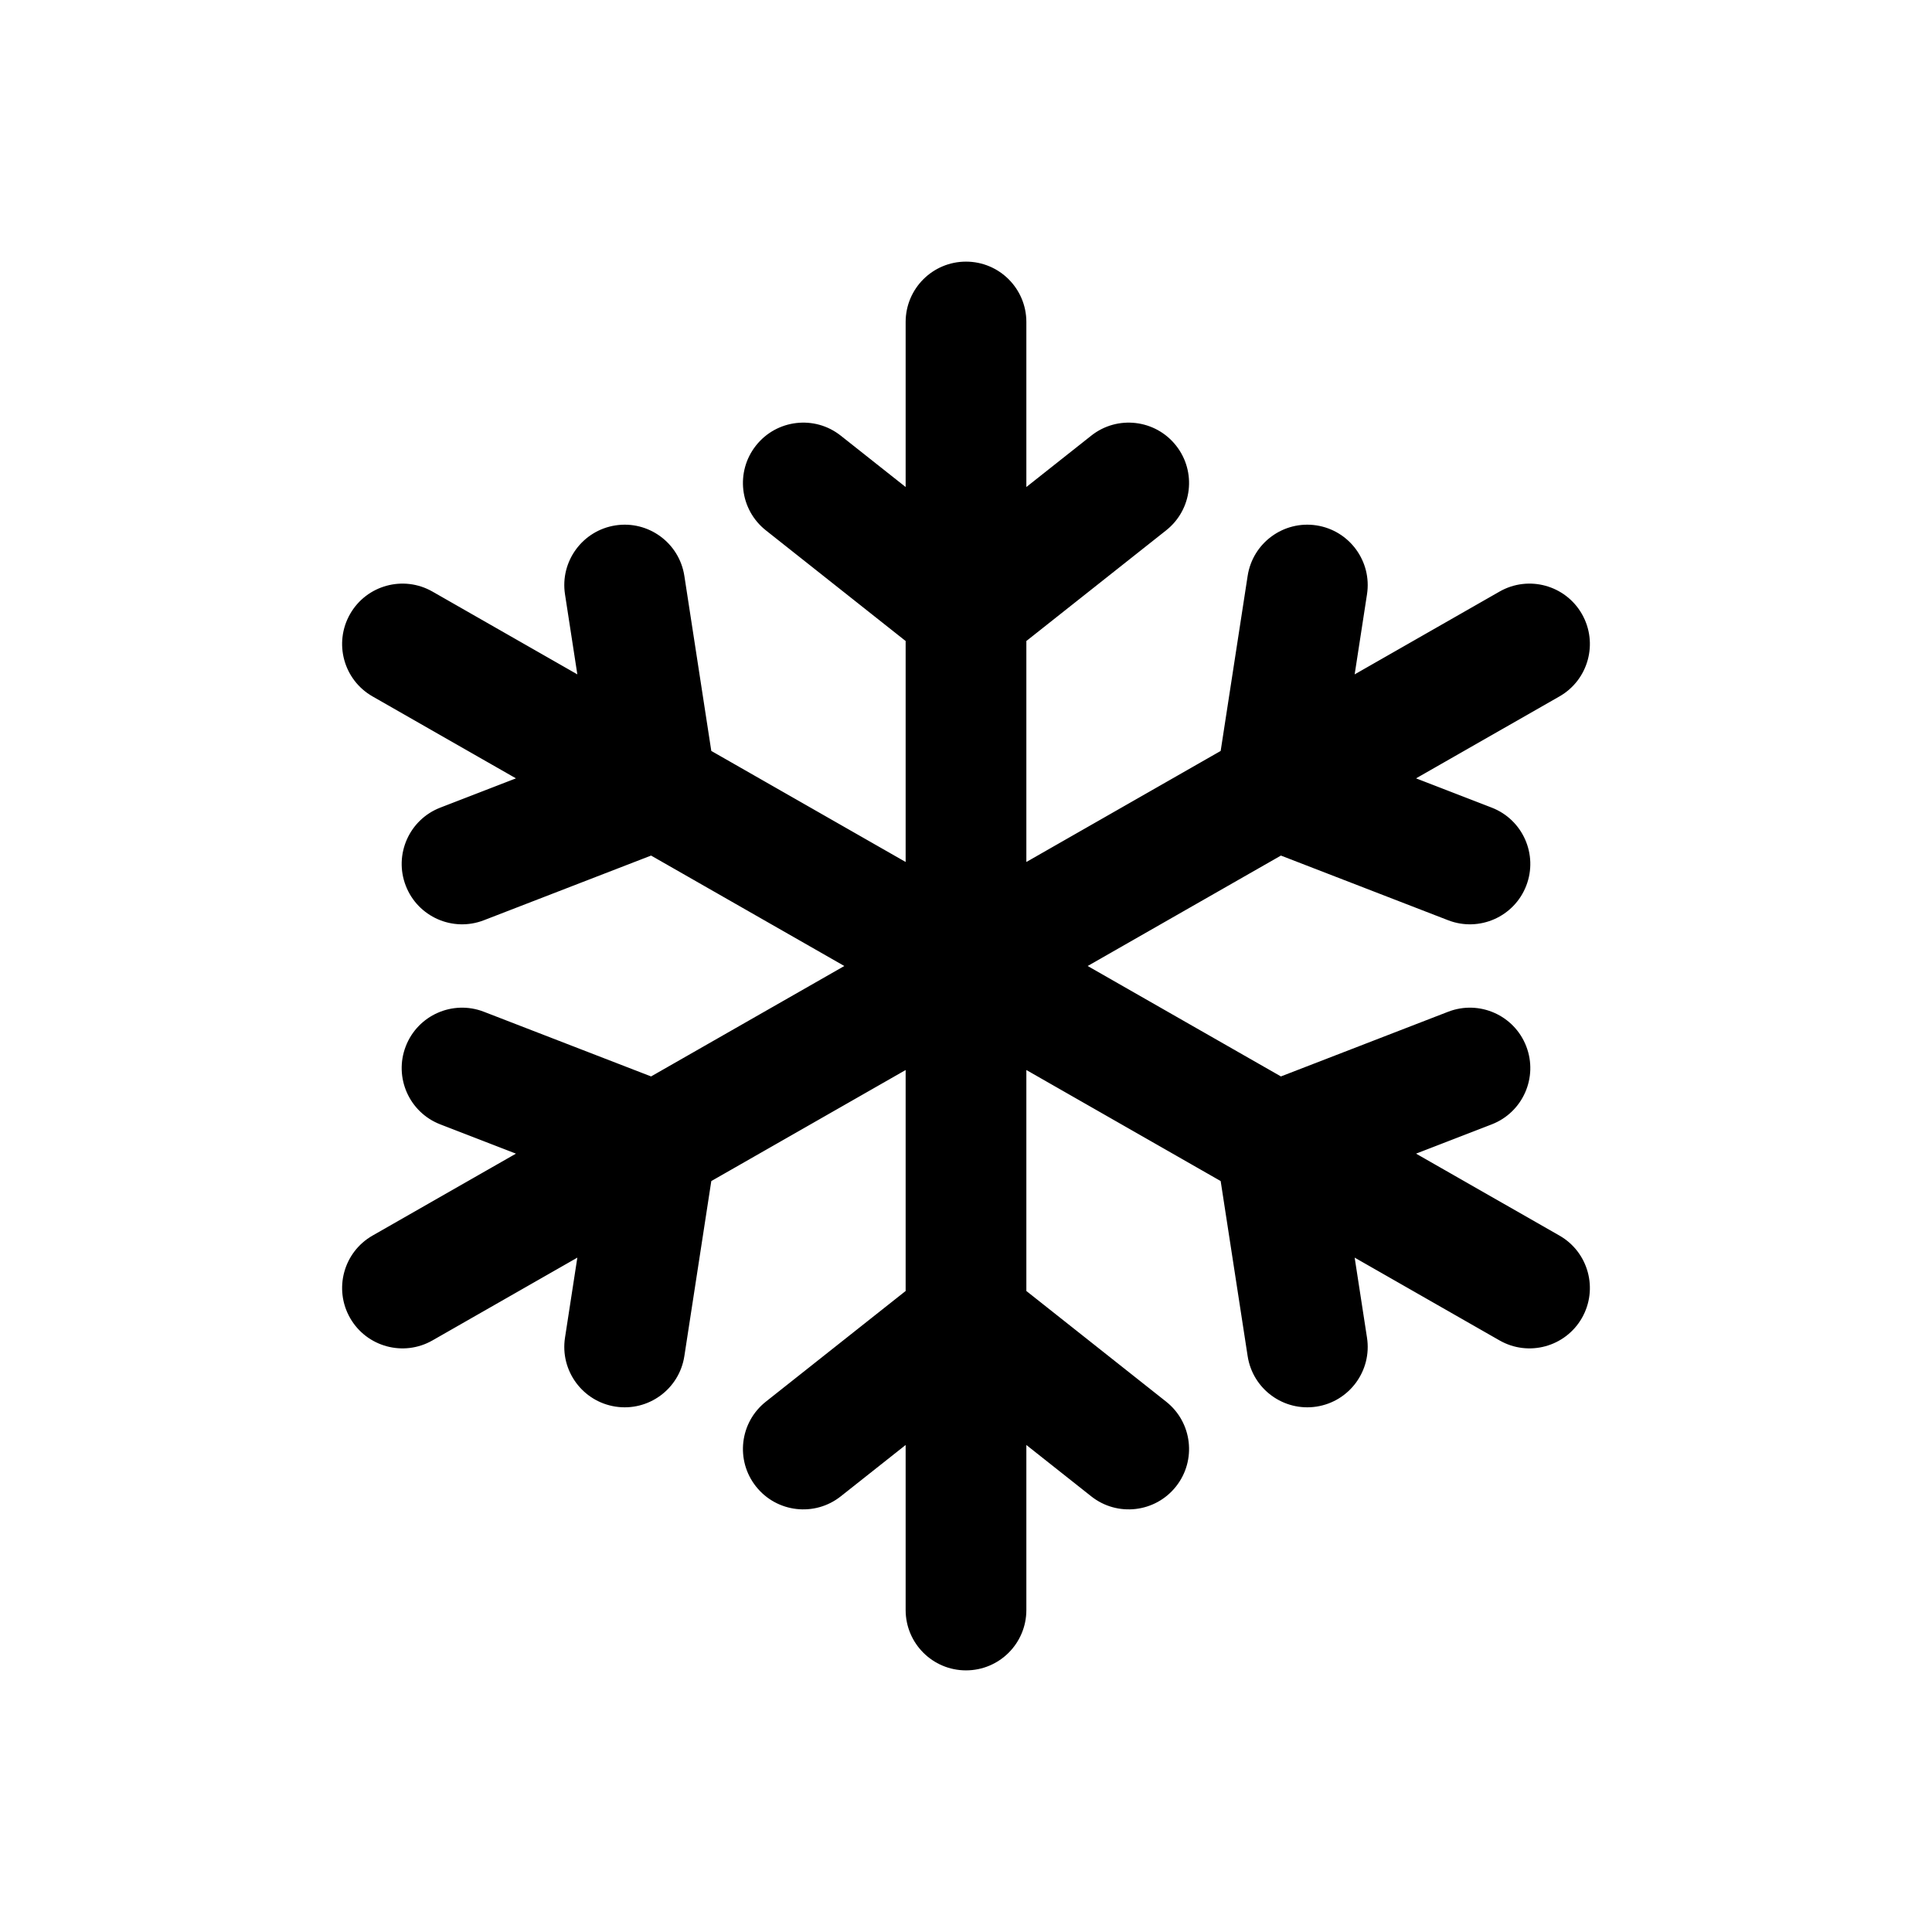 <?xml version="1.0" encoding="UTF-8"?>
<!-- Generated by Pixelmator Pro 3.3.2 -->
<svg width="50" height="50" viewBox="0 0 50 50" xmlns="http://www.w3.org/2000/svg" xmlns:xlink="http://www.w3.org/1999/xlink">
    <path id="path1" fill="#000000" stroke="none" d="M 30.18 13.725 C 30.857 13.189 30.971 12.207 30.435 11.53 C 29.9 10.854 28.917 10.739 28.241 11.275 L 30.18 13.725 Z M 24.03 14.608 C 23.354 15.144 23.239 16.127 23.775 16.803 C 24.311 17.48 25.293 17.594 25.97 17.058 L 24.03 14.608 Z M 24.03 17.058 C 24.707 17.594 25.689 17.48 26.225 16.803 C 26.761 16.127 26.646 15.144 25.97 14.608 L 24.03 17.058 Z M 21.759 11.275 C 21.083 10.739 20.1 10.854 19.565 11.53 C 19.029 12.207 19.143 13.189 19.82 13.725 L 21.759 11.275 Z M 23.438 15.833 C 23.438 16.696 24.137 17.396 25 17.396 C 25.863 17.396 26.562 16.696 26.562 15.833 L 23.438 15.833 Z M 26.562 8.333 C 26.562 7.47 25.863 6.771 25 6.771 C 24.137 6.771 23.438 7.47 23.438 8.333 L 26.562 8.333 Z M 26.562 15.833 C 26.562 14.97 25.863 14.271 25 14.271 C 24.137 14.271 23.438 14.97 23.438 15.833 L 26.562 15.833 Z M 23.438 34.167 C 23.438 35.03 24.137 35.729 25 35.729 C 25.863 35.729 26.562 35.03 26.562 34.167 L 23.438 34.167 Z M 19.82 36.275 C 19.143 36.811 19.029 37.793 19.565 38.47 C 20.1 39.146 21.083 39.261 21.759 38.725 L 19.82 36.275 Z M 25.97 35.392 C 26.646 34.856 26.761 33.873 26.225 33.197 C 25.689 32.52 24.707 32.406 24.03 32.942 L 25.97 35.392 Z M 25.97 32.942 C 25.293 32.406 24.311 32.52 23.775 33.197 C 23.239 33.873 23.354 34.856 24.03 35.392 L 25.97 32.942 Z M 28.241 38.725 C 28.917 39.261 29.9 39.146 30.435 38.47 C 30.971 37.793 30.857 36.811 30.18 36.275 L 28.241 38.725 Z M 26.562 34.167 C 26.562 33.304 25.863 32.604 25 32.604 C 24.137 32.604 23.438 33.304 23.438 34.167 L 26.562 34.167 Z M 23.438 41.667 C 23.438 42.53 24.137 43.229 25 43.229 C 25.863 43.229 26.562 42.53 26.562 41.667 L 23.438 41.667 Z M 12.522 26.184 C 11.717 25.873 10.812 26.273 10.501 27.078 C 10.19 27.883 10.59 28.788 11.395 29.099 L 12.522 26.184 Z M 16.416 31.041 C 17.22 31.352 18.125 30.952 18.436 30.147 C 18.748 29.342 18.348 28.437 17.543 28.126 L 16.416 31.041 Z M 18.523 29.821 C 18.655 28.968 18.07 28.17 17.217 28.039 C 16.364 27.908 15.566 28.492 15.435 29.345 L 18.523 29.821 Z M 14.622 34.62 C 14.491 35.473 15.076 36.271 15.929 36.403 C 16.782 36.534 17.58 35.949 17.711 35.096 L 14.622 34.62 Z M 17.754 30.94 C 18.504 30.512 18.764 29.557 18.336 28.808 C 17.908 28.059 16.953 27.799 16.204 28.227 L 17.754 30.94 Z M 9.641 31.977 C 8.892 32.405 8.632 33.359 9.06 34.109 C 9.488 34.858 10.443 35.118 11.192 34.69 L 9.641 31.977 Z M 16.204 28.227 C 15.455 28.655 15.194 29.609 15.623 30.359 C 16.051 31.108 17.005 31.368 17.754 30.94 L 16.204 28.227 Z M 33.796 21.773 C 34.545 21.345 34.806 20.391 34.377 19.641 C 33.949 18.892 32.995 18.632 32.246 19.06 L 33.796 21.773 Z M 37.478 23.816 C 38.283 24.127 39.188 23.727 39.499 22.922 C 39.81 22.117 39.41 21.212 38.605 20.901 L 37.478 23.816 Z M 33.584 18.959 C 32.78 18.648 31.875 19.048 31.564 19.853 C 31.252 20.658 31.652 21.563 32.457 21.874 L 33.584 18.959 Z M 31.476 20.179 C 31.345 21.032 31.93 21.83 32.783 21.961 C 33.636 22.092 34.434 21.508 34.565 20.655 L 31.476 20.179 Z M 35.378 15.38 C 35.509 14.527 34.924 13.729 34.071 13.597 C 33.218 13.466 32.42 14.051 32.289 14.904 L 35.378 15.38 Z M 32.246 19.06 C 31.496 19.488 31.236 20.443 31.664 21.192 C 32.092 21.941 33.047 22.201 33.796 21.773 L 32.246 19.06 Z M 40.359 18.023 C 41.108 17.595 41.368 16.641 40.94 15.891 C 40.512 15.142 39.557 14.882 38.808 15.31 L 40.359 18.023 Z M 11.395 20.901 C 10.59 21.212 10.19 22.117 10.501 22.922 C 10.812 23.727 11.717 24.127 12.522 23.816 L 11.395 20.901 Z M 17.543 21.874 C 18.348 21.563 18.748 20.658 18.436 19.853 C 18.125 19.048 17.22 18.648 16.416 18.959 L 17.543 21.874 Z M 15.435 20.655 C 15.566 21.508 16.364 22.092 17.217 21.961 C 18.07 21.83 18.655 21.032 18.523 20.179 L 15.435 20.655 Z M 17.711 14.904 C 17.58 14.051 16.782 13.466 15.929 13.597 C 15.076 13.729 14.491 14.527 14.622 15.38 L 17.711 14.904 Z M 16.204 21.773 C 16.953 22.201 17.908 21.941 18.336 21.192 C 18.764 20.443 18.504 19.488 17.754 19.06 L 16.204 21.773 Z M 11.192 15.31 C 10.443 14.882 9.488 15.142 9.06 15.891 C 8.632 16.641 8.892 17.595 9.641 18.023 L 11.192 15.31 Z M 17.754 19.06 C 17.005 18.632 16.051 18.892 15.623 19.641 C 15.194 20.391 15.455 21.345 16.204 21.773 L 17.754 19.06 Z M 32.246 30.94 C 32.995 31.368 33.949 31.108 34.377 30.359 C 34.806 29.609 34.545 28.655 33.796 28.227 L 32.246 30.94 Z M 38.605 29.099 C 39.41 28.788 39.81 27.883 39.499 27.078 C 39.188 26.273 38.283 25.873 37.478 26.184 L 38.605 29.099 Z M 32.457 28.126 C 31.652 28.437 31.252 29.342 31.564 30.147 C 31.875 30.952 32.78 31.352 33.584 31.041 L 32.457 28.126 Z M 34.565 29.345 C 34.434 28.492 33.636 27.908 32.783 28.039 C 31.93 28.17 31.345 28.968 31.476 29.821 L 34.565 29.345 Z M 32.289 35.096 C 32.42 35.949 33.218 36.534 34.071 36.403 C 34.924 36.271 35.509 35.473 35.378 34.62 L 32.289 35.096 Z M 33.796 28.227 C 33.047 27.799 32.092 28.059 31.664 28.808 C 31.236 29.557 31.496 30.512 32.246 30.94 L 33.796 28.227 Z M 38.808 34.69 C 39.557 35.118 40.512 34.858 40.94 34.109 C 41.368 33.359 41.108 32.405 40.359 31.977 L 38.808 34.69 Z M 28.241 11.275 L 24.03 14.608 L 25.97 17.058 L 30.18 13.725 L 28.241 11.275 Z M 25.97 14.608 L 21.759 11.275 L 19.82 13.725 L 24.03 17.058 L 25.97 14.608 Z M 26.562 15.833 L 26.562 8.333 L 23.438 8.333 L 23.438 15.833 L 26.562 15.833 Z M 23.438 15.833 L 23.438 34.167 L 26.562 34.167 L 26.562 15.833 L 23.438 15.833 Z M 21.759 38.725 L 25.97 35.392 L 24.03 32.942 L 19.82 36.275 L 21.759 38.725 Z M 24.03 35.392 L 28.241 38.725 L 30.18 36.275 L 25.97 32.942 L 24.03 35.392 Z M 23.438 34.167 L 23.438 41.667 L 26.562 41.667 L 26.562 34.167 L 23.438 34.167 Z M 11.395 29.099 L 16.416 31.041 L 17.543 28.126 L 12.522 26.184 L 11.395 29.099 Z M 15.435 29.345 L 14.622 34.62 L 17.711 35.096 L 18.523 29.821 L 15.435 29.345 Z M 16.204 28.227 L 9.641 31.977 L 11.192 34.69 L 17.754 30.94 L 16.204 28.227 Z M 17.754 30.94 L 33.796 21.773 L 32.246 19.06 L 16.204 28.227 L 17.754 30.94 Z M 38.605 20.901 L 33.584 18.959 L 32.457 21.874 L 37.478 23.816 L 38.605 20.901 Z M 34.565 20.655 L 35.378 15.38 L 32.289 14.904 L 31.476 20.179 L 34.565 20.655 Z M 33.796 21.773 L 40.359 18.023 L 38.808 15.31 L 32.246 19.06 L 33.796 21.773 Z M 12.522 23.816 L 17.543 21.874 L 16.416 18.959 L 11.395 20.901 L 12.522 23.816 Z M 18.523 20.179 L 17.711 14.904 L 14.622 15.38 L 15.435 20.655 L 18.523 20.179 Z M 17.754 19.06 L 11.192 15.31 L 9.641 18.023 L 16.204 21.773 L 17.754 19.06 Z M 16.204 21.773 L 32.246 30.94 L 33.796 28.227 L 17.754 19.06 L 16.204 21.773 Z M 37.478 26.184 L 32.457 28.126 L 33.584 31.041 L 38.605 29.099 L 37.478 26.184 Z M 31.476 29.821 L 32.289 35.096 L 35.378 34.62 L 34.565 29.345 L 31.476 29.821 Z M 32.246 30.94 L 38.808 34.69 L 40.359 31.977 L 33.796 28.227 L 32.246 30.94 Z"/>
</svg>
